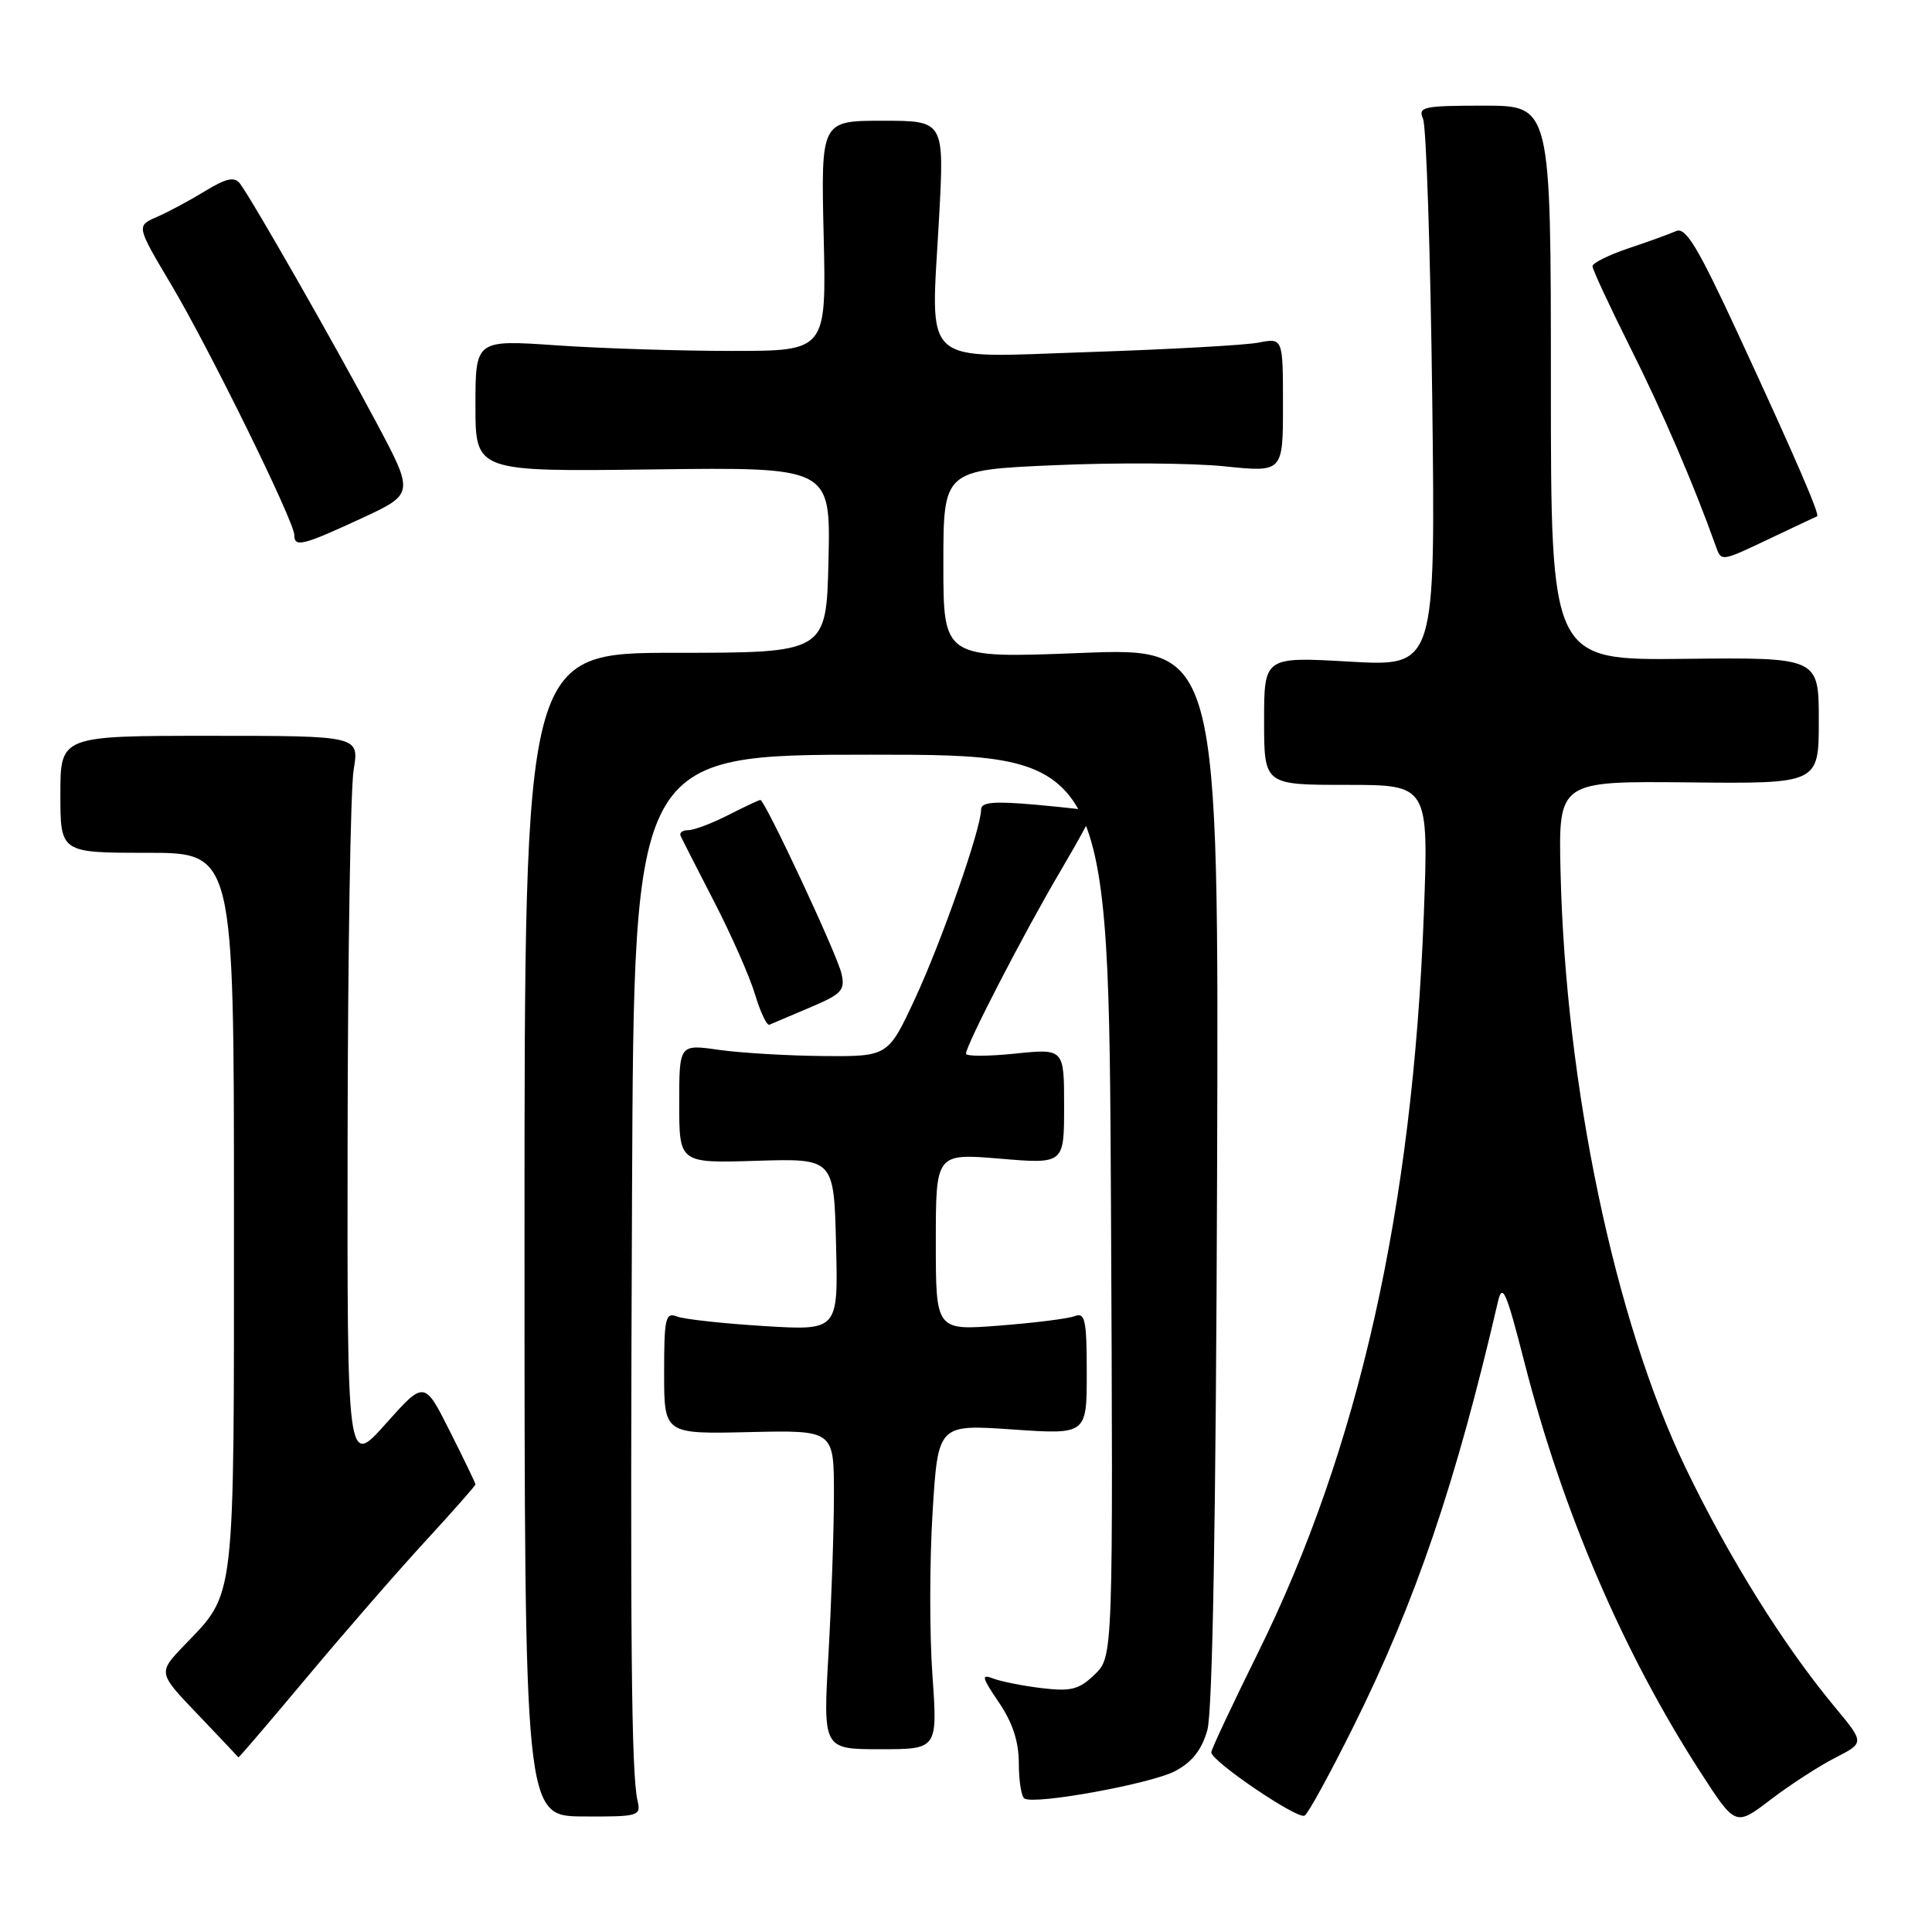 <?xml version="1.0" encoding="UTF-8" standalone="no"?>
<!DOCTYPE svg PUBLIC "-//W3C//DTD SVG 1.1//EN" "http://www.w3.org/Graphics/SVG/1.1/DTD/svg11.dtd" >
<svg xmlns="http://www.w3.org/2000/svg" xmlns:xlink="http://www.w3.org/1999/xlink" version="1.1" viewBox="0 0 256 256">
 <g >
 <path fill="currentColor"
d=" M 243.18 232.91 C 247.06 230.93 247.06 230.93 243.14 226.21 C 236.35 218.06 229.04 206.33 223.32 194.43 C 213.96 174.96 207.44 143.85 206.78 115.50 C 206.50 103.50 206.50 103.50 223.75 103.67 C 241.00 103.85 241.00 103.85 241.00 95.48 C 241.00 87.11 241.00 87.11 223.25 87.30 C 205.50 87.50 205.50 87.50 205.50 50.75 C 205.50 14.00 205.50 14.00 196.64 14.00 C 188.58 14.00 187.86 14.16 188.56 15.75 C 188.99 16.71 189.54 33.43 189.78 52.91 C 190.21 88.32 190.21 88.32 178.86 87.67 C 167.50 87.02 167.50 87.02 167.50 95.51 C 167.50 104.00 167.50 104.00 178.41 104.00 C 189.31 104.00 189.31 104.00 188.66 121.25 C 187.18 160.22 180.03 192.03 166.69 219.00 C 163.29 225.88 160.50 231.81 160.50 232.19 C 160.50 233.37 171.96 241.14 172.87 240.58 C 173.35 240.29 176.26 234.97 179.34 228.77 C 187.57 212.22 192.89 196.59 198.48 172.50 C 199.08 169.93 199.58 171.08 201.99 180.50 C 207.03 200.24 215.11 219.05 225.36 234.89 C 229.97 242.01 229.97 242.01 234.63 238.45 C 237.20 236.49 241.05 234.00 243.18 232.91 Z  M 84.48 238.62 C 83.65 235.01 83.49 217.59 83.75 157.75 C 84.00 100.00 84.00 100.00 115.46 100.00 C 146.91 100.00 146.91 100.00 147.21 159.75 C 147.50 219.50 147.50 219.50 145.06 221.87 C 142.99 223.87 141.93 224.15 138.06 223.69 C 135.55 223.39 132.65 222.81 131.60 222.41 C 129.98 221.78 130.09 222.24 132.35 225.57 C 134.18 228.26 135.00 230.77 135.00 233.67 C 135.00 235.99 135.34 238.08 135.75 238.32 C 137.18 239.16 152.51 236.36 155.71 234.68 C 157.96 233.49 159.24 231.87 159.98 229.24 C 160.67 226.81 161.12 201.04 161.27 155.65 C 161.50 85.80 161.50 85.80 143.25 86.52 C 125.00 87.24 125.00 87.24 125.00 74.76 C 125.00 62.28 125.00 62.28 139.75 61.64 C 147.86 61.28 157.99 61.35 162.25 61.79 C 170.00 62.59 170.00 62.59 170.00 53.68 C 170.00 44.77 170.00 44.77 166.75 45.40 C 164.96 45.74 154.86 46.30 144.30 46.65 C 121.61 47.39 123.34 48.93 124.43 28.89 C 125.13 16.00 125.13 16.00 116.96 16.00 C 108.78 16.00 108.78 16.00 109.14 31.25 C 109.50 46.50 109.50 46.50 97.00 46.50 C 90.12 46.50 79.66 46.17 73.75 45.76 C 63.00 45.02 63.00 45.02 63.00 53.76 C 63.00 62.50 63.00 62.50 86.53 62.20 C 110.06 61.90 110.06 61.90 109.78 74.20 C 109.50 86.50 109.50 86.50 89.50 86.50 C 69.50 86.50 69.50 86.50 69.50 163.57 C 69.50 240.64 69.50 240.64 77.24 240.69 C 84.61 240.73 84.95 240.64 84.48 238.62 Z  M 40.67 222.25 C 45.61 216.34 52.66 208.24 56.33 204.25 C 60.00 200.26 63.00 196.86 63.00 196.69 C 63.00 196.52 61.48 193.36 59.61 189.65 C 56.23 182.92 56.23 182.92 51.11 188.66 C 46.00 194.40 46.00 194.40 46.06 150.45 C 46.09 126.28 46.45 104.47 46.86 102.00 C 47.61 97.50 47.61 97.50 27.80 97.50 C 8.00 97.50 8.00 97.50 8.00 105.25 C 8.00 113.00 8.00 113.00 19.50 113.00 C 31.00 113.00 31.00 113.00 31.00 160.55 C 31.00 213.17 31.27 210.86 24.35 218.08 C 20.93 221.66 20.93 221.66 26.22 227.18 C 29.12 230.22 31.54 232.78 31.59 232.86 C 31.64 232.94 35.72 228.16 40.67 222.25 Z  M 123.55 221.95 C 123.16 216.54 123.17 206.86 123.57 200.43 C 124.29 188.73 124.29 188.73 134.14 189.41 C 144.00 190.09 144.00 190.09 144.00 181.94 C 144.00 174.91 143.78 173.87 142.42 174.39 C 141.55 174.73 137.05 175.29 132.42 175.65 C 124.00 176.30 124.00 176.30 124.00 164.56 C 124.00 152.82 124.00 152.82 132.50 153.53 C 141.00 154.24 141.00 154.24 141.00 146.59 C 141.00 138.94 141.00 138.94 134.50 139.61 C 130.93 139.98 128.00 139.98 128.00 139.62 C 128.00 138.47 135.77 123.45 140.51 115.43 C 143.01 111.19 144.94 107.63 144.78 107.50 C 144.63 107.38 141.24 106.99 137.25 106.63 C 131.68 106.14 130.00 106.28 130.00 107.27 C 130.00 109.78 124.82 124.61 121.28 132.25 C 117.68 140.00 117.68 140.00 109.09 139.93 C 104.37 139.89 98.14 139.52 95.25 139.11 C 90.00 138.36 90.00 138.36 90.00 146.24 C 90.00 154.13 90.00 154.13 100.25 153.81 C 110.50 153.50 110.50 153.50 110.78 164.90 C 111.07 176.31 111.07 176.31 101.26 175.71 C 95.87 175.38 90.68 174.81 89.73 174.45 C 88.18 173.85 88.00 174.62 88.00 181.90 C 88.00 190.02 88.00 190.02 99.25 189.76 C 110.50 189.50 110.50 189.50 110.50 198.00 C 110.50 202.68 110.17 212.19 109.78 219.14 C 109.05 231.78 109.05 231.78 116.65 231.78 C 124.24 231.78 124.24 231.78 123.55 221.95 Z  M 107.32 133.50 C 111.54 131.72 112.01 131.22 111.50 129.00 C 110.93 126.47 101.36 106.00 100.75 106.00 C 100.57 106.00 98.66 106.90 96.50 108.00 C 94.34 109.10 91.96 110.00 91.21 110.00 C 90.45 110.00 89.99 110.34 90.18 110.75 C 90.36 111.16 92.37 115.10 94.64 119.50 C 96.91 123.90 99.35 129.43 100.05 131.78 C 100.76 134.13 101.61 135.93 101.95 135.78 C 102.29 135.63 104.71 134.60 107.32 133.50 Z  M 234.73 71.26 C 237.90 69.76 240.62 68.47 240.78 68.41 C 241.17 68.23 237.81 60.45 230.29 44.21 C 224.98 32.74 223.36 30.05 222.09 30.62 C 221.21 31.01 218.37 32.04 215.76 32.91 C 213.16 33.79 211.02 34.85 211.01 35.27 C 211.01 35.69 213.26 40.53 216.01 46.03 C 220.23 54.43 224.42 64.16 227.31 72.25 C 228.11 74.47 227.90 74.50 234.73 71.26 Z  M 47.82 68.72 C 54.90 65.44 54.90 65.44 49.86 55.97 C 44.33 45.58 33.26 26.20 31.77 24.29 C 31.05 23.38 29.94 23.63 27.16 25.33 C 25.15 26.56 22.28 28.10 20.78 28.75 C 18.06 29.93 18.06 29.93 22.69 37.72 C 27.72 46.17 39.00 69.12 39.00 70.90 C 39.00 72.56 40.11 72.29 47.82 68.72 Z "/>
</g>
</svg>